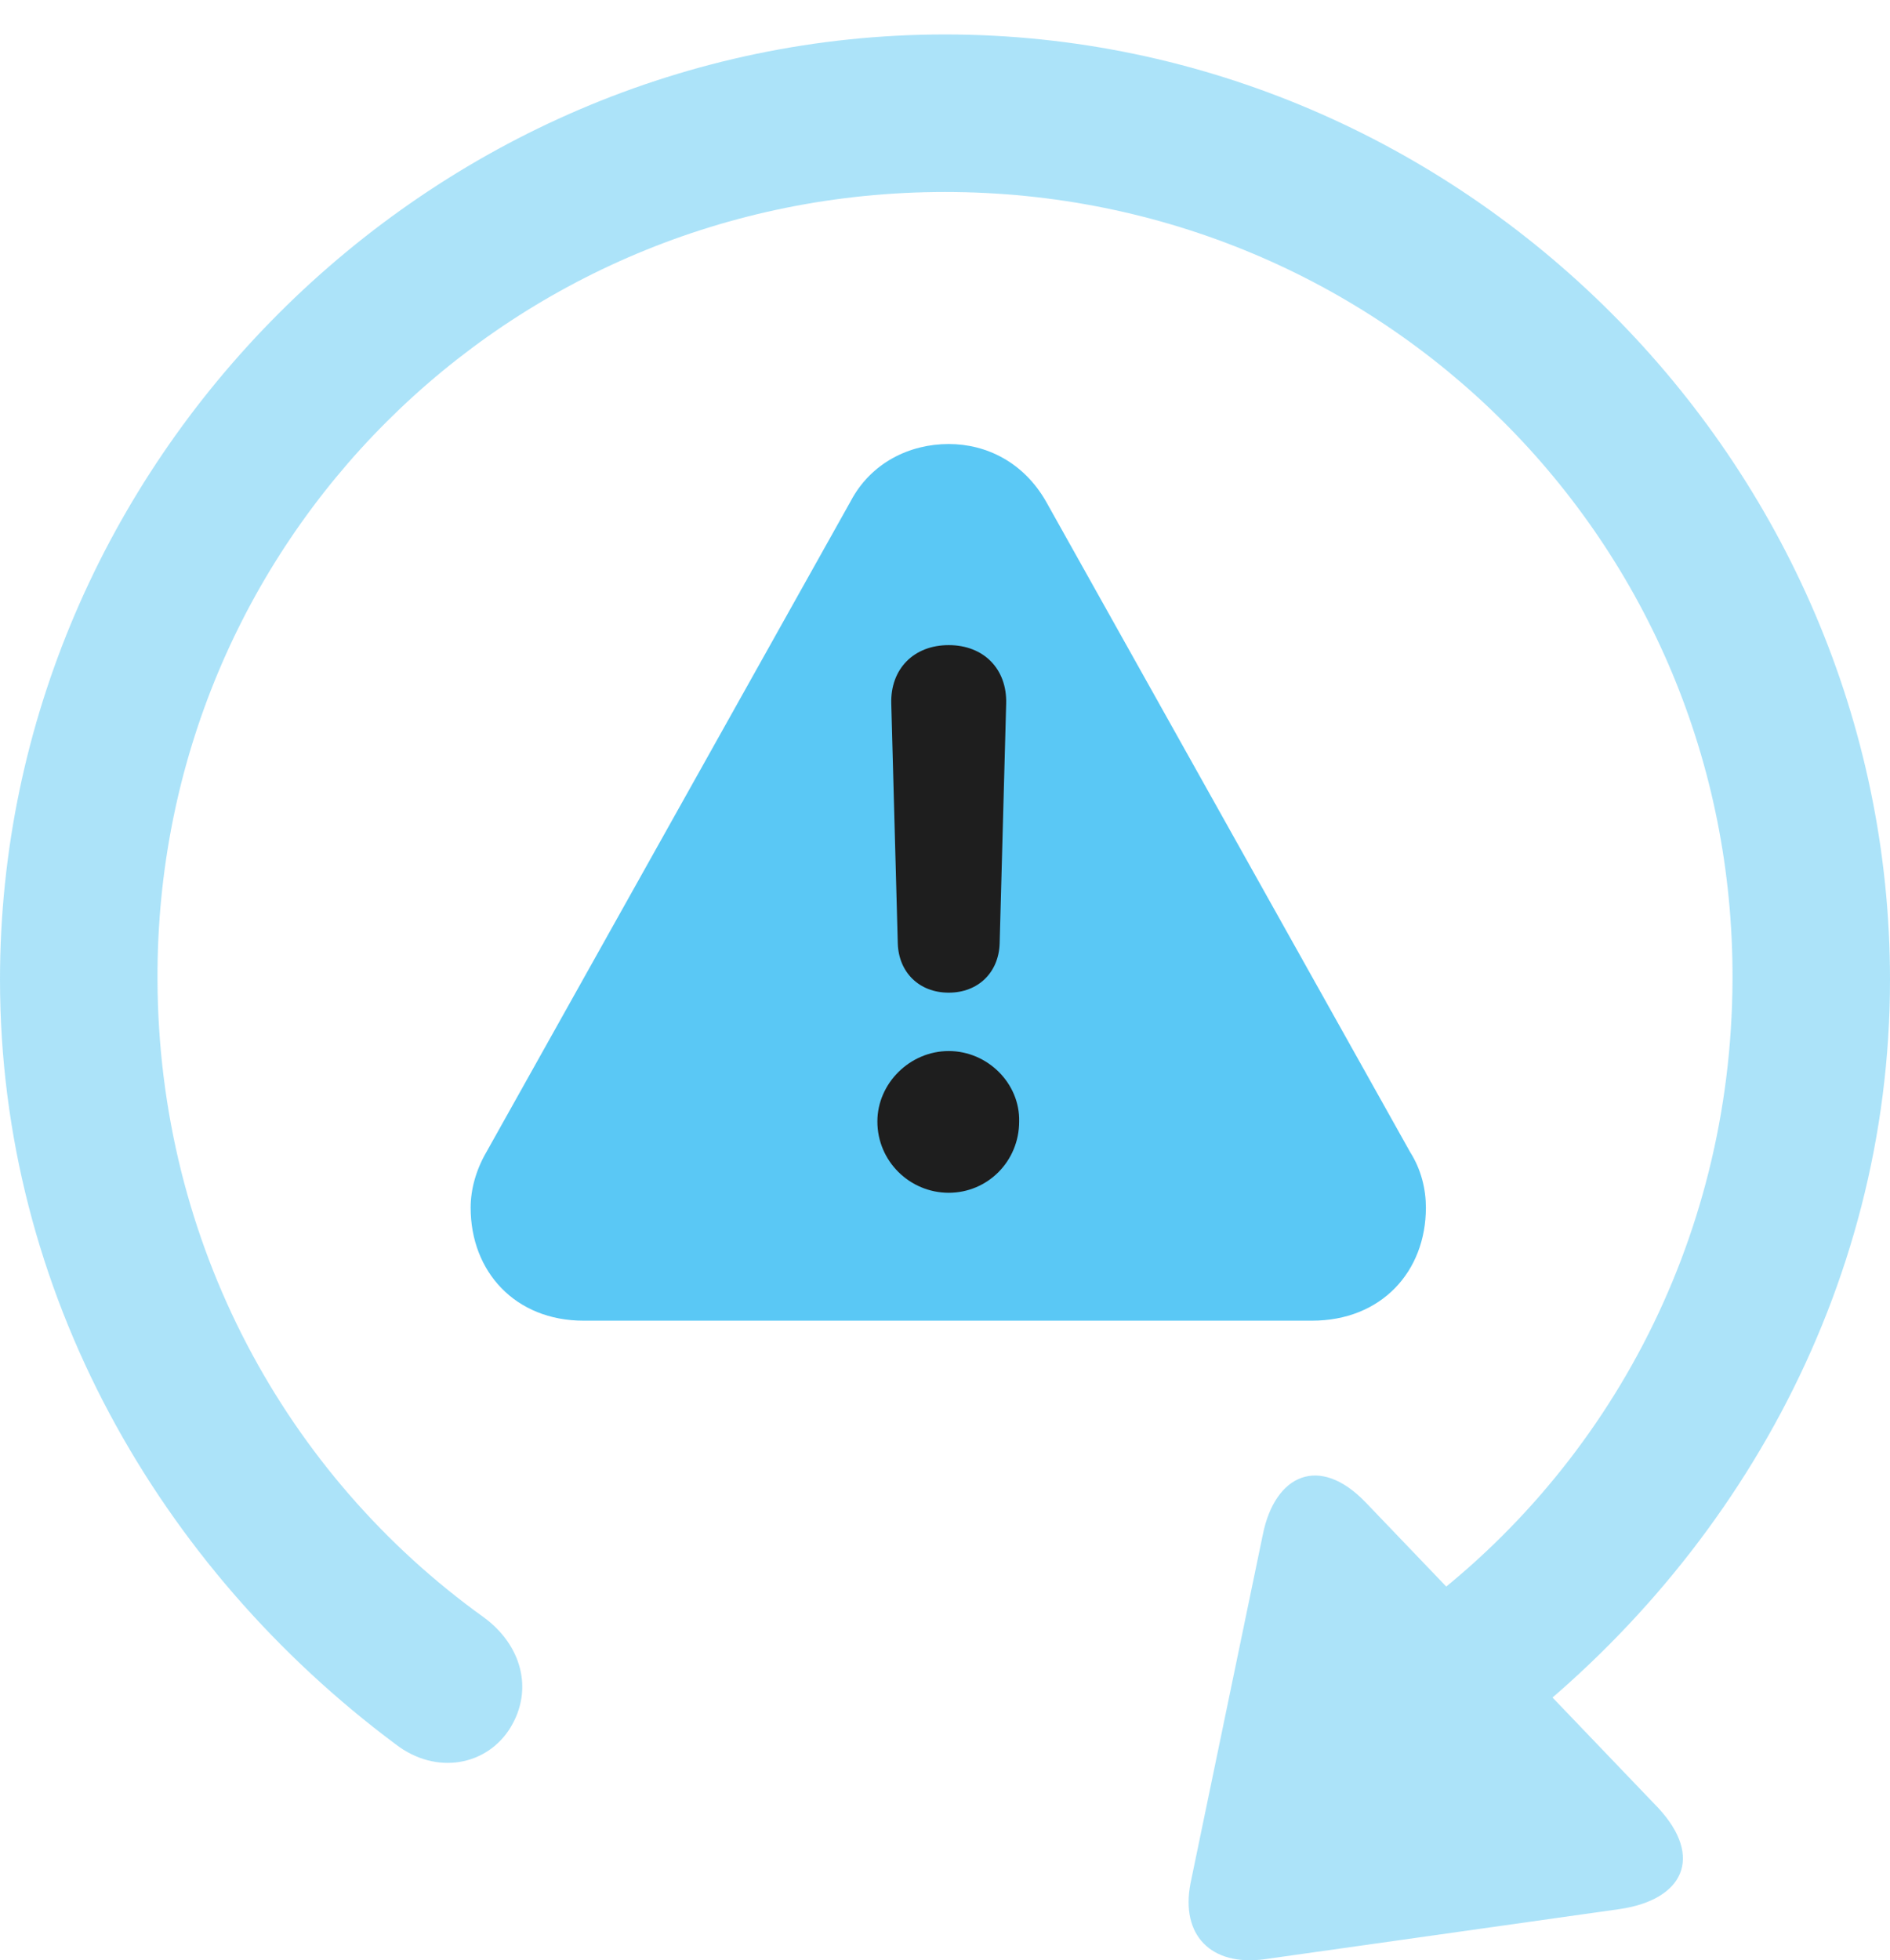 <?xml version="1.0" encoding="UTF-8"?>
<!--Generator: Apple Native CoreSVG 175.5-->
<!DOCTYPE svg
PUBLIC "-//W3C//DTD SVG 1.1//EN"
       "http://www.w3.org/Graphics/SVG/1.1/DTD/svg11.dtd">
<svg version="1.1" xmlns="http://www.w3.org/2000/svg" xmlns:xlink="http://www.w3.org/1999/xlink" width="24.902" height="25.822">
 <g>
  <rect height="25.822" opacity="0" width="24.902" x="0" y="0"/>
  <path d="M0 12.905C0 17.019 2.1 20.656 5.212 22.976C5.75 23.391 6.421 23.256 6.726 22.756C7.031 22.255 6.873 21.669 6.372 21.303C3.772 19.436 2.087 16.384 2.075 12.905C2.051 7.143 6.689 2.529 12.451 2.529C18.213 2.529 22.852 7.143 22.827 12.905C22.815 16.384 21.13 19.436 18.53 21.303C18.03 21.669 17.871 22.255 18.176 22.756C18.481 23.256 19.153 23.391 19.69 22.976C22.803 20.656 24.902 17.019 24.902 12.905C24.902 6.093 19.263 0.454 12.451 0.454C5.652 0.454 0 6.093 0 12.905ZM21.851 23.818L17.993 19.79C17.383 19.155 16.797 19.423 16.638 20.217L15.686 24.807C15.552 25.49 15.955 25.905 16.663 25.808L21.338 25.148C22.18 25.026 22.449 24.465 21.851 23.818Z" fill="#5ac8f5" fill-opacity="0.5"/>
  <path d="M7.69 17.397L17.285 17.397C18.201 17.397 18.787 16.75 18.787 15.908C18.787 15.664 18.726 15.407 18.579 15.175L13.782 6.606C13.489 6.093 13.001 5.849 12.5 5.849C11.987 5.849 11.475 6.093 11.206 6.606L6.409 15.175C6.274 15.407 6.201 15.664 6.201 15.908C6.201 16.75 6.787 17.397 7.69 17.397Z" fill="#5ac8f5"/>
  <path d="M12.5 15.712C11.987 15.712 11.56 15.297 11.56 14.773C11.56 14.272 11.987 13.845 12.5 13.845C13.013 13.845 13.44 14.272 13.428 14.773C13.428 15.297 13.013 15.712 12.5 15.712ZM12.5 13.076C12.109 13.076 11.841 12.807 11.829 12.429L11.743 9.267C11.731 8.815 12.036 8.498 12.5 8.498C12.964 8.498 13.269 8.815 13.257 9.267L13.171 12.429C13.159 12.807 12.891 13.076 12.5 13.076Z" fill="#1e1e1e"/>
 </g>
</svg>
